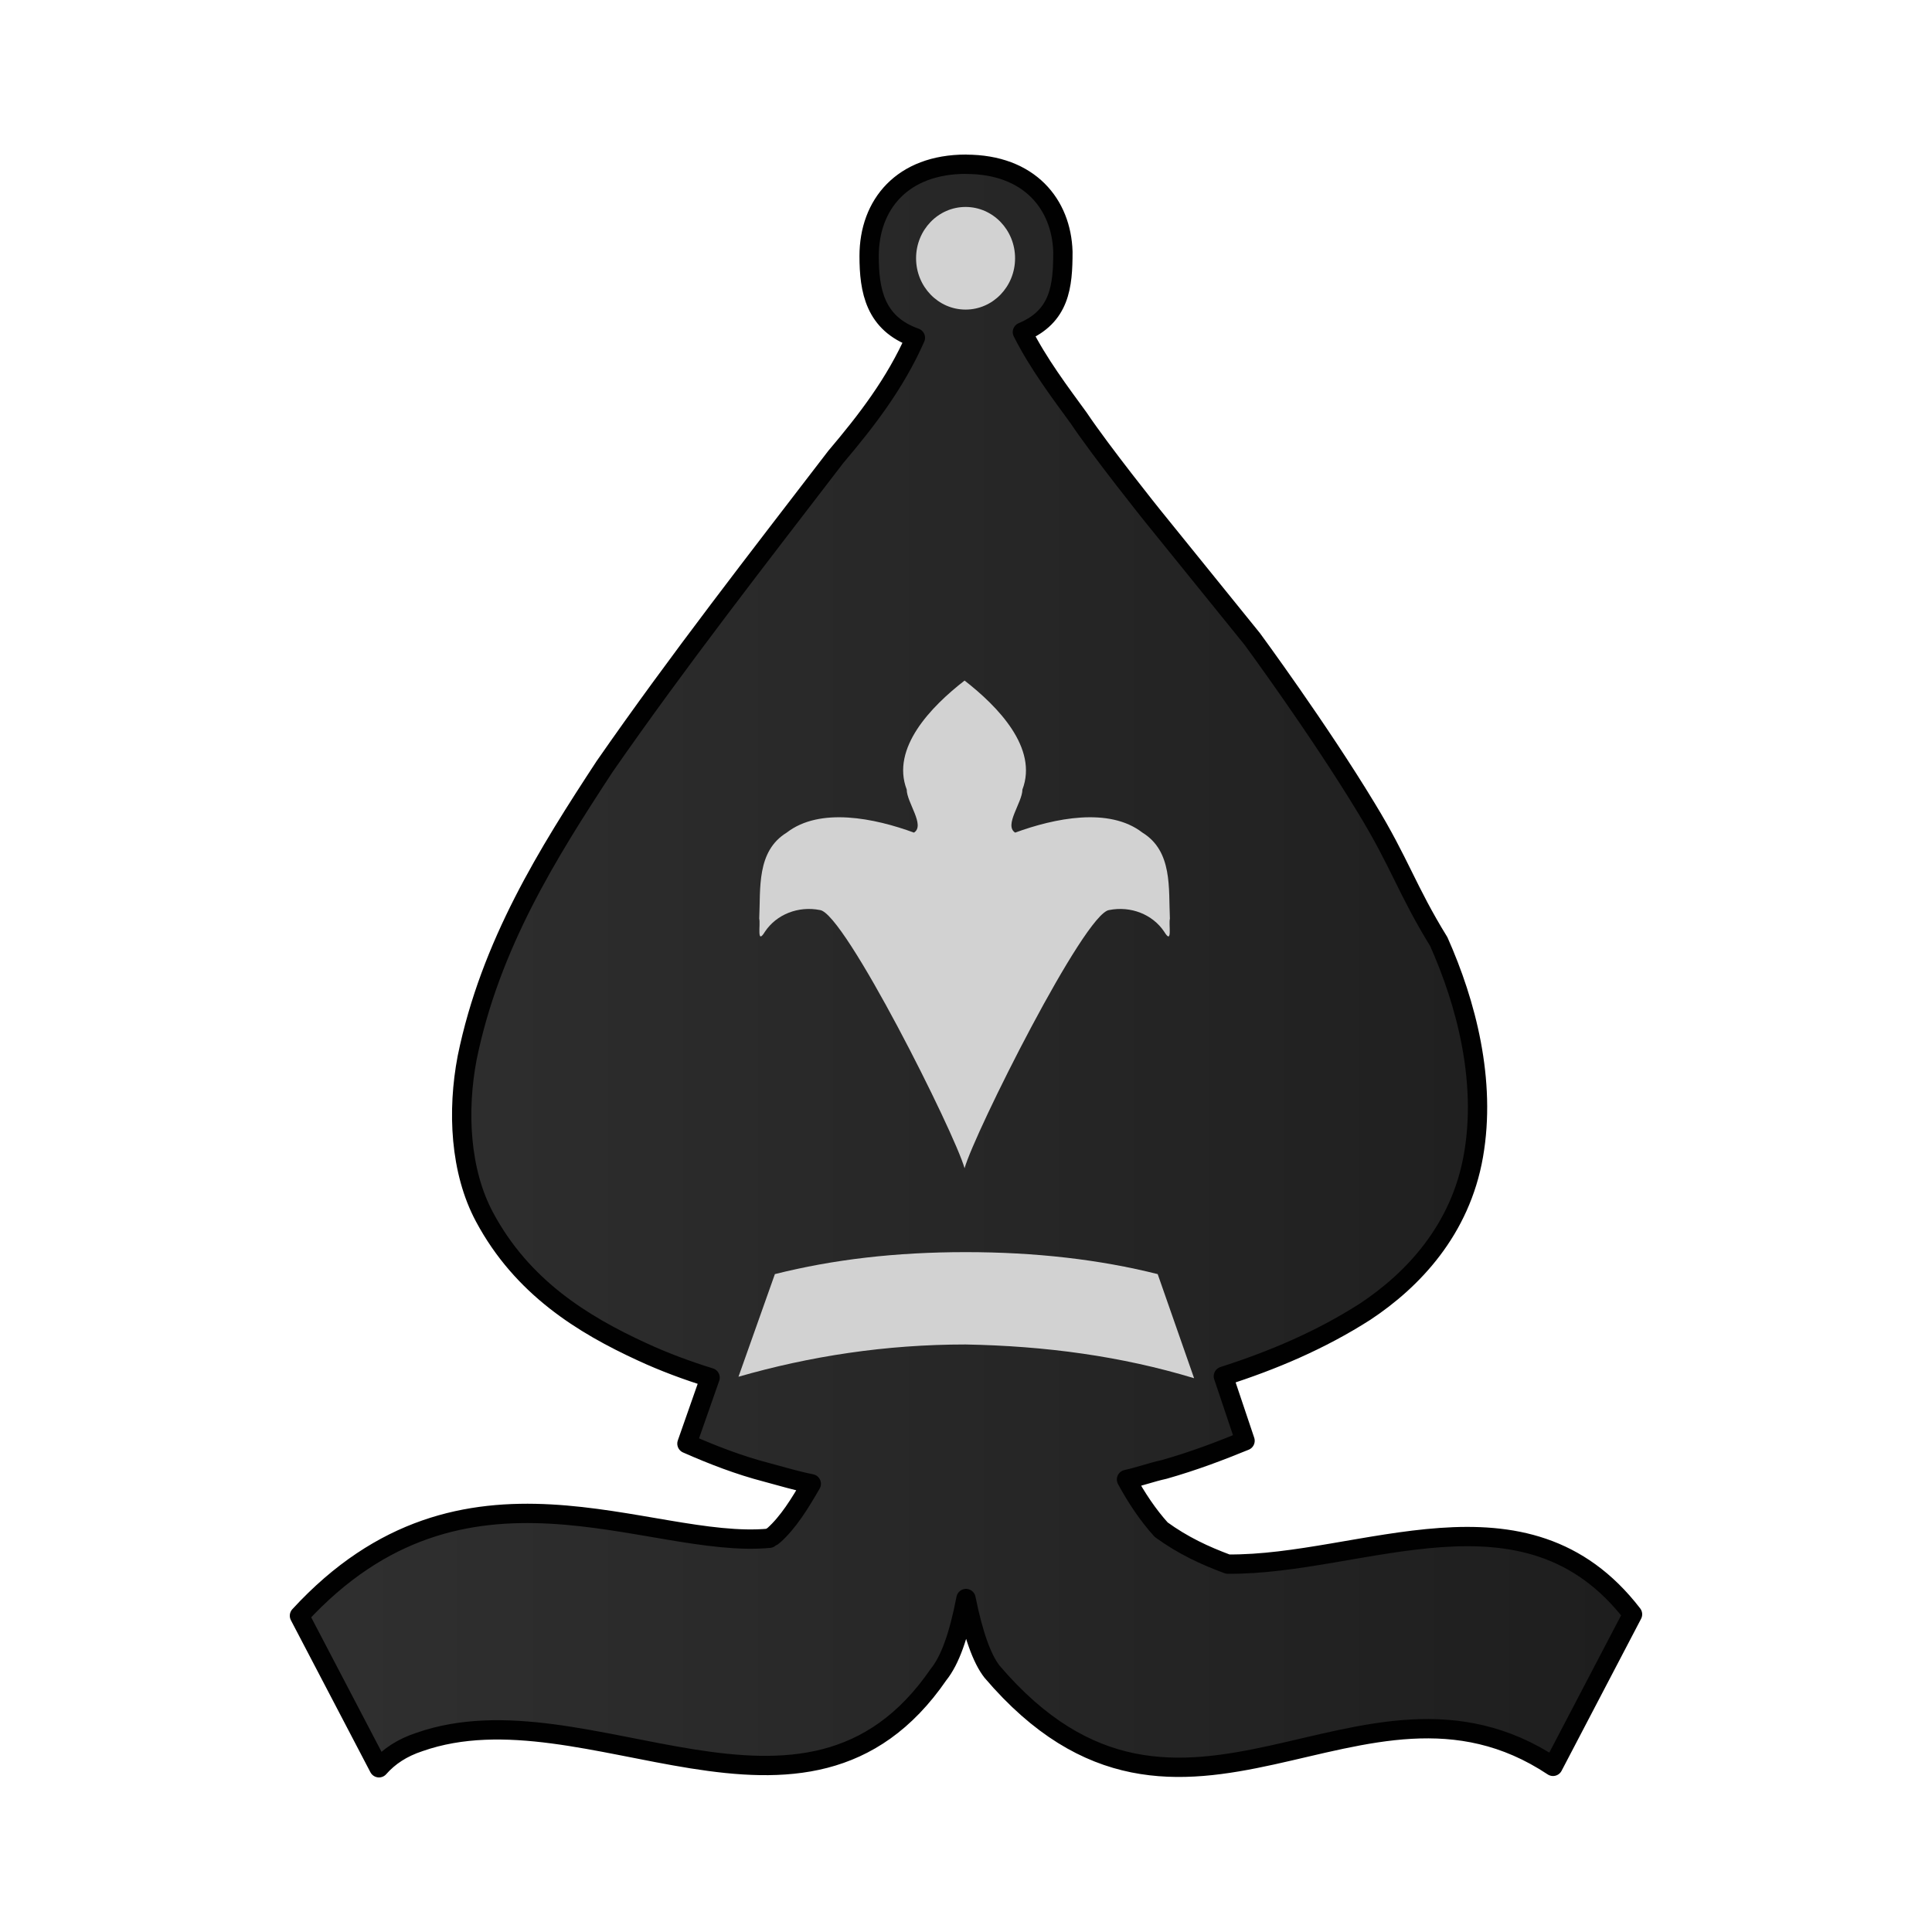 <?xml version="1.0" encoding="UTF-8"?>
<svg width="50mm" height="50mm" clip-rule="evenodd" fill-rule="evenodd" image-rendering="optimizeQuality" shape-rendering="geometricPrecision" text-rendering="geometricPrecision" version="1.1" viewBox="0 0 50 50" xmlns="http://www.w3.org/2000/svg" xmlns:cc="http://creativecommons.org/ns#" xmlns:dc="http://purl.org/dc/elements/1.1/" xmlns:rdf="http://www.w3.org/1999/02/22-rdf-syntax-ns#" xmlns:xlink="http://www.w3.org/1999/xlink">
 <defs>
  <linearGradient id="linearGradient3608-3" x1="2667.8" x2="2761.4" y1="-154.4" y2="-154.4" gradientTransform="matrix(.374 0 0 .371 -990.77 82.313)" gradientUnits="userSpaceOnUse">
   <stop stop-color="#303030" offset="0"/>
   <stop stop-color="#1E1E1E" offset="1"/>
  </linearGradient>
 </defs>
 <path class="st43" d="m25 4.25c-1.646 0-2.507 1.039-2.507 2.376 0 0.891 0.15 1.745 1.197 2.116-0.524 1.188-1.272 2.153-2.058 3.081-2.021 2.635-4.079 5.271-5.987 8.018-1.459 2.227-2.956 4.603-3.555 7.535-0.262 1.373-0.187 2.933 0.449 4.12 0.973 1.819 2.545 2.784 4.079 3.489 0.561 0.26 1.16 0.483 1.759 0.668l-0.599 1.708c0.674 0.297 1.347 0.557 2.058 0.742 0.412 0.111 0.786 0.223 1.16 0.297-0.299 0.52-0.599 1.002-0.973 1.336-0.037 0.037-0.075 0.037-0.112 0.074-3.143 0.297-7.895-2.635-12.161 2.005l2.058 3.935c0.262-0.297 0.599-0.52 1.048-0.668 4.341-1.522 9.991 3.267 13.433-1.745 0.299-0.371 0.524-1.002 0.711-1.967 0.187 0.928 0.412 1.559 0.674 1.893 4.939 5.791 9.542-0.854 14.518 2.45l2.058-3.935c-2.769-3.601-6.997-1.262-10.477-1.299-0.599-0.223-1.16-0.483-1.721-0.891-0.337-0.371-0.636-0.817-0.898-1.299 0.337-0.074 0.636-0.186 0.973-0.26 0.786-0.223 1.459-0.483 2.095-0.742l-0.561-1.67c1.272-0.408 2.507-0.928 3.667-1.67 1.235-0.817 2.47-2.116 2.806-4.046 0.337-1.93-0.187-3.935-0.898-5.531-0.823-1.336-1.01-2.042-1.871-3.452-1.235-2.042-2.956-4.38-2.956-4.38l-2.582-3.192s-1.31-1.633-1.908-2.524c-0.486-0.668-1.048-1.411-1.459-2.227 0.973-0.408 1.048-1.188 1.048-2.079-0.037-1.225-0.861-2.264-2.507-2.264z" fill="url(#linearGradient3608-3)" stroke="#010101" stroke-linecap="round" stroke-linejoin="round" stroke-width=".5"/>
 <g fill="#d2d2d2">
  <path class="st1" d="m30.903 35.668-0.942-2.694c-1.507-0.379-3.164-0.569-4.972-0.569s-3.428 0.19-4.935 0.569l-0.942 2.656c1.846-0.531 3.805-0.835 5.877-0.835 2.072 0.038 4.031 0.303 5.914 0.873z" stroke-width=".268"/>
  <ellipse class="st1" cx="24.989" cy="6.684" rx="1.281" ry="1.328" stroke-width=".268"/>
  <path class="st1" d="m24.963 30.234c-0.262-0.928-3.106-6.607-3.742-6.682-0.561-0.111-1.123 0.111-1.422 0.557-0.225 0.371-0.112-0.186-0.15-0.334 0.037-0.78-0.075-1.745 0.711-2.227 0.861-0.668 2.283-0.371 3.293 0 0.299-0.186-0.187-0.78-0.187-1.114-0.412-1.077 0.636-2.153 1.497-2.821 0.861 0.668 1.908 1.745 1.497 2.821 0 0.334-0.486 0.928-0.187 1.114 1.01-0.371 2.432-0.668 3.293 0 0.786 0.483 0.674 1.448 0.711 2.227-0.037 0.148 0.075 0.705-0.15 0.334-0.299-0.445-0.861-0.668-1.422-0.557-0.636 0.074-3.48 5.754-3.742 6.682" stroke-width=".265"/>
 </g>
</svg>
